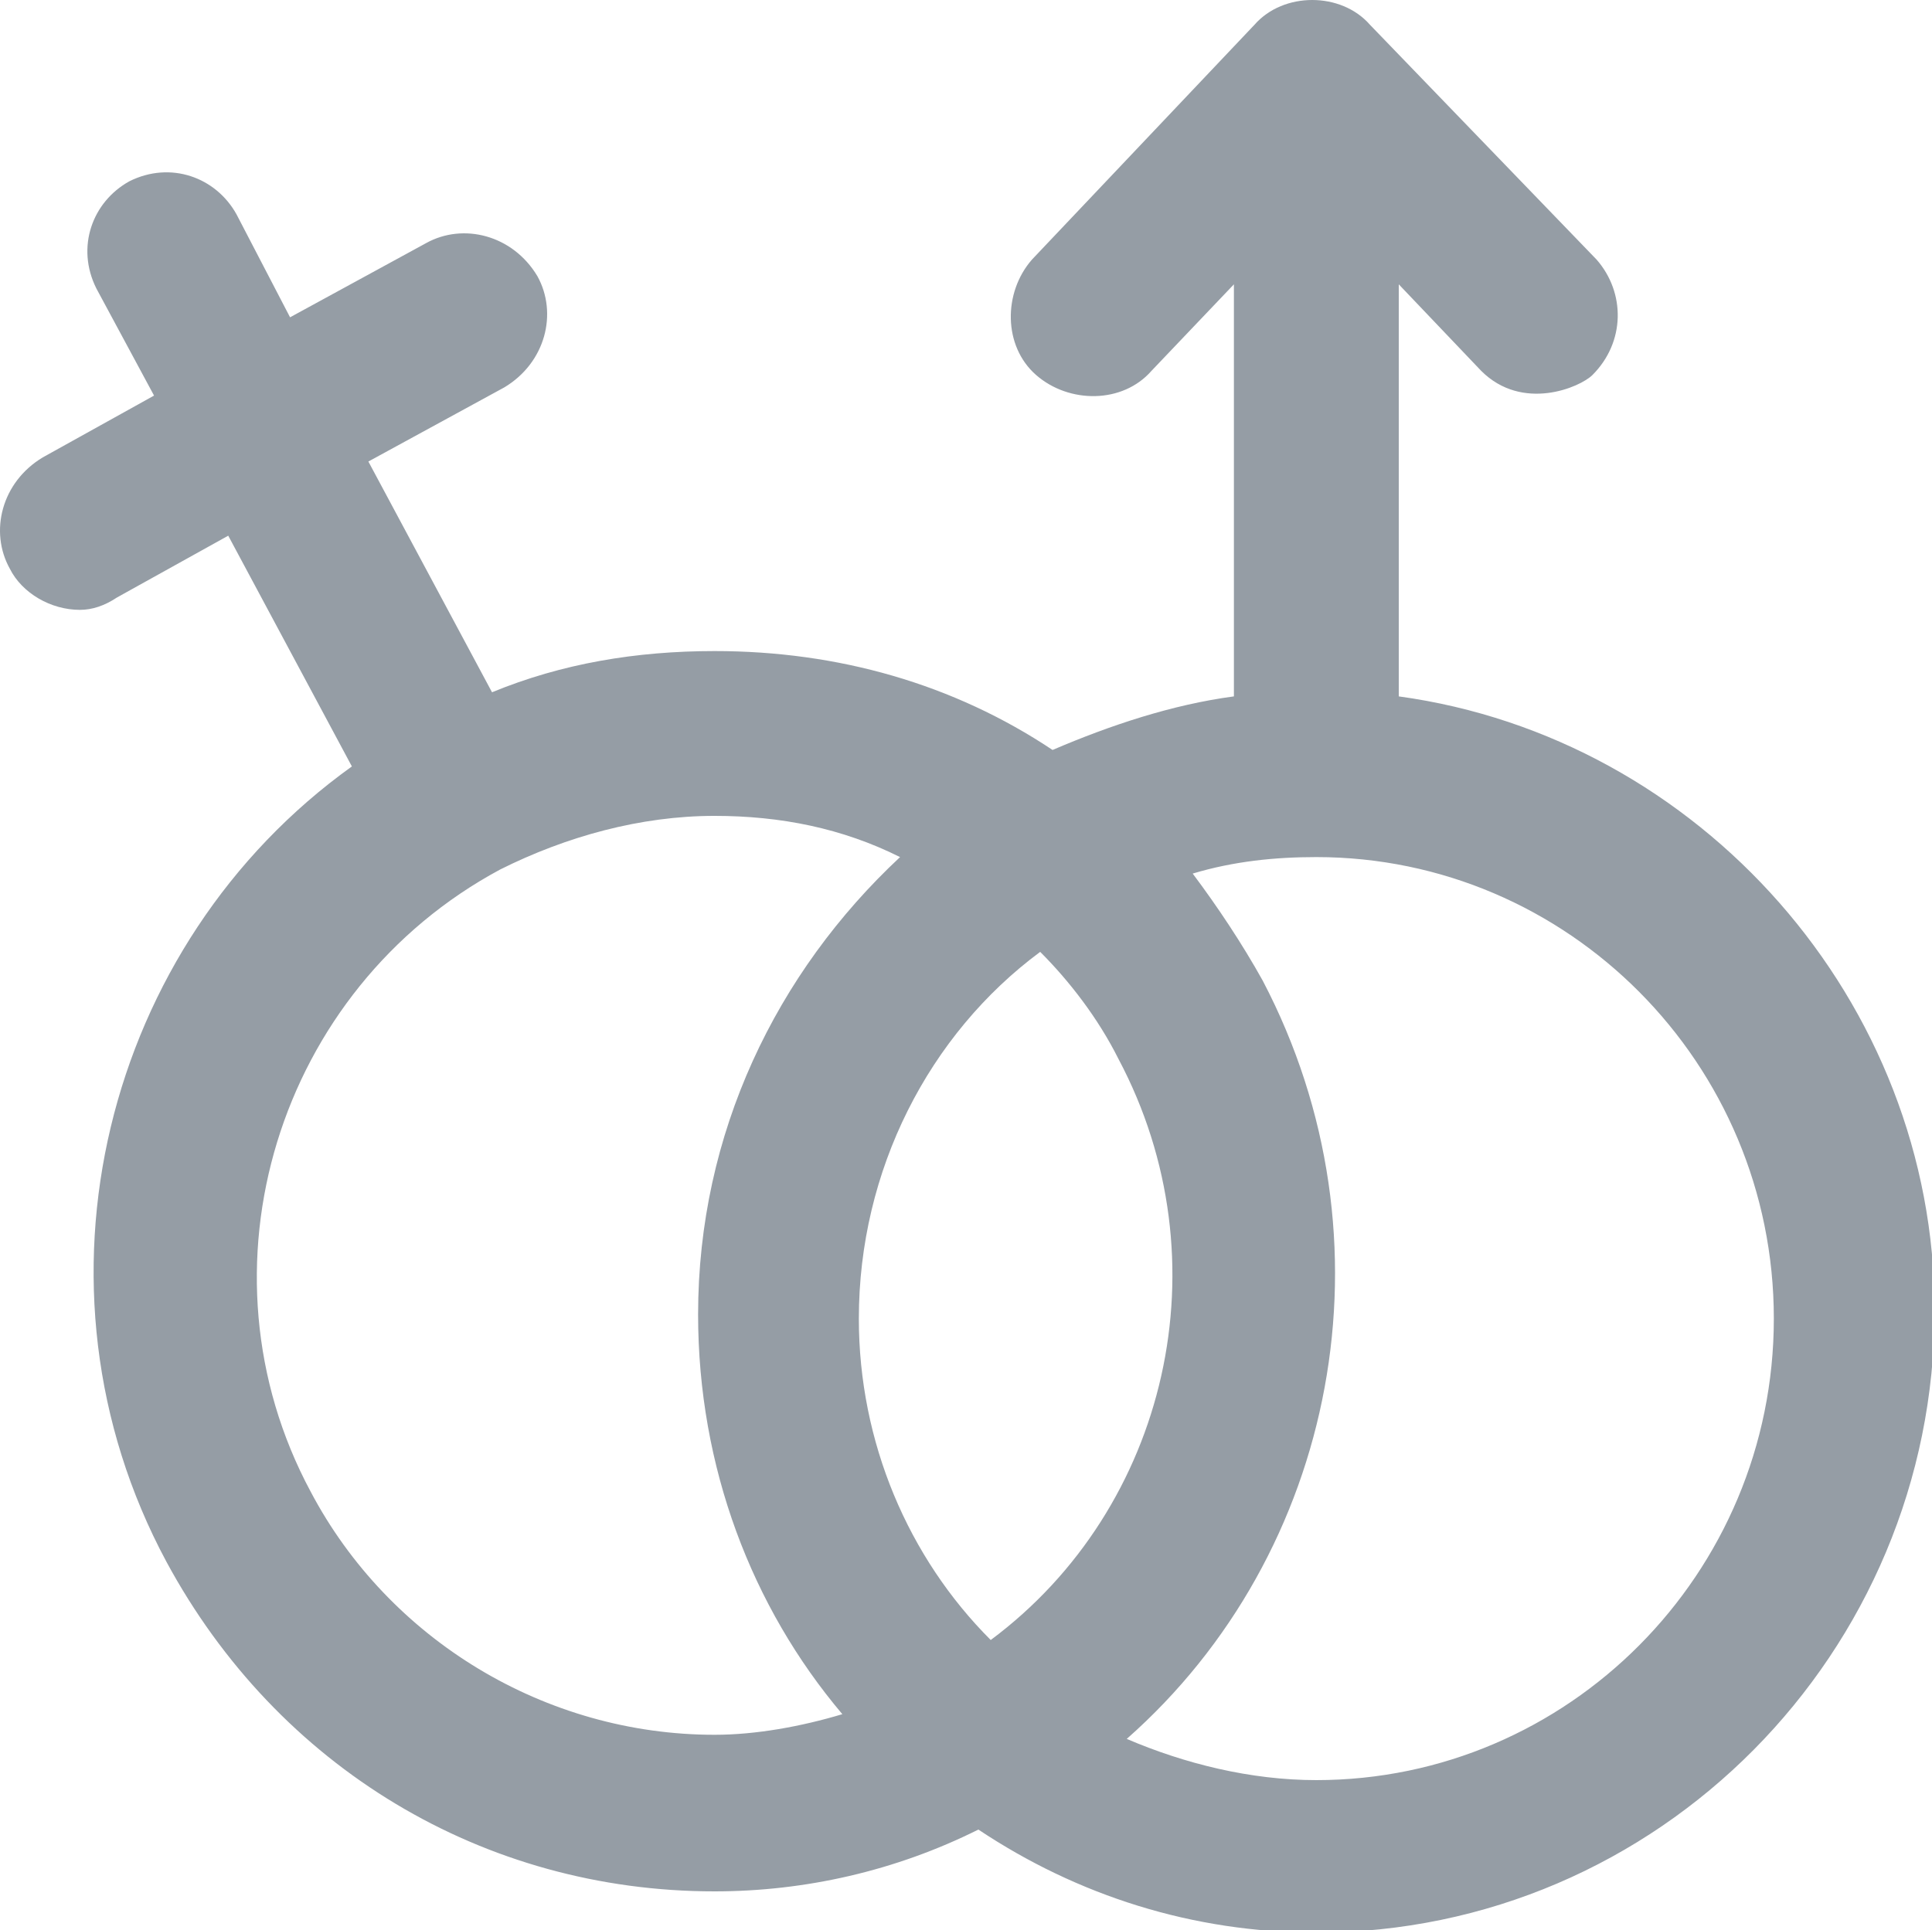 <?xml version="1.0" encoding="UTF-8" standalone="no"?>
<!-- Generator: Adobe Illustrator 19.0.0, SVG Export Plug-In . SVG Version: 6.00 Build 0)  -->

<svg
   version="1.1"
   id="Layer_1"
   x="0px"
   y="0px"
   viewBox="0 0 30 29.976"
   xml:space="preserve"
   sodipodi:docname="genders-gender-svgrepo-com.svg"
   width="30"
   height="29.976"
   inkscape:version="1.1.1 (3bf5ae0d25, 2021-09-20)"
   xmlns:inkscape="http://www.inkscape.org/namespaces/inkscape"
   xmlns:sodipodi="http://sodipodi.sourceforge.net/DTD/sodipodi-0.dtd"
   xmlns="http://www.w3.org/2000/svg"
   xmlns:svg="http://www.w3.org/2000/svg"><defs
   id="defs41" /><sodipodi:namedview
   id="namedview39"
   pagecolor="#505050"
   bordercolor="#eeeeee"
   borderopacity="1"
   inkscape:pageshadow="0"
   inkscape:pageopacity="0"
   inkscape:pagecheckerboard="0"
   showgrid="false"
   fit-margin-top="0"
   fit-margin-left="0"
   fit-margin-right="0"
   fit-margin-bottom="0"
   inkscape:zoom="9.3100763"
   inkscape:cx="13.533724"
   inkscape:cy="30.558289"
   inkscape:window-width="1920"
   inkscape:window-height="1009"
   inkscape:window-x="1272"
   inkscape:window-y="-8"
   inkscape:window-maximized="1"
   inkscape:current-layer="Layer_1" />
<g
   id="g6"
   transform="matrix(0.06,0,0,0.06,-6.00186e-7,-0.012)"
   style="fill:#959da5;fill-opacity:1">
	<g
   id="g4"
   style="fill:#959da5;fill-opacity:1">
		<path
   d="M 362,180.467 V 73.8 l 21.333,22.4 c 10.667,10.667 25.6,4.267 28.8,1.067 8.533,-8.533 8.533,-21.333 1.067,-29.867 L 354.534,6.6 c -7.467,-8.533 -22.4,-8.533 -29.867,0 l -57.6,60.8 c -7.467,8.533 -7.467,22.4 1.067,29.867 8.533,7.467 22.4,7.467 29.867,-1.067 l 21.333,-22.4 v 106.667 c -16,2.133 -32,7.467 -46.933,13.867 -25.6,-17.067 -55.467,-25.6 -87.467,-25.6 -20.267,0 -39.467,3.2 -57.6,10.667 l -32,-59.733 35.2,-19.2 c 10.667,-6.4 13.867,-19.2 8.533,-28.8 -6.4,-10.667 -19.2,-13.867 -28.8,-8.533 l -35.2,19.2 L 61.2,55.666 C 55.867,46.066 44.133,41.799 33.467,47.133 23.867,52.466 19.6,64.2 24.934,74.866 l 14.933,27.734 -28.8,16 C 0.4,125 -2.8,137.8 2.534,147.4 c 3.2,6.4 10.667,10.667 18.133,10.667 3.2,0 6.4,-1.067 9.6,-3.2 l 28.8,-16 32,59.733 c -64,45.867 -86.4,134.4 -48,205.867 28.8,53.333 82.133,85.333 141.867,85.333 23.467,0 46.933,-5.333 68.267,-16 25.6,17.067 55.467,26.667 87.467,26.667 88.533,0 160,-72.533 160,-161.067 C 500.667,259.4 439.867,191.133 362,180.467 Z m -177.066,268.8 c -43.734,0 -84.267,-24.534 -104.534,-62.934 -30.933,-57.6 -8.533,-130.133 49.067,-161.067 17.067,-8.533 36.267,-13.867 55.467,-13.867 17.067,0 33.067,3.2 48,10.667 -32,29.867 -52.267,71.467 -52.267,118.4 0,39.467 13.867,75.733 37.333,103.467 -10.666,3.201 -22.4,5.334 -33.066,5.334 z M 256.4,424.734 c -21.333,-21.333 -34.133,-51.2 -34.133,-83.2 0,-38.4 18.133,-73.6 46.933,-94.933 7.467,7.466 14.934,17.066 20.267,27.733 27.733,52.266 12.8,116.266 -33.067,150.4 z M 340.667,461 c -17.067,0 -34.133,-4.267 -49.067,-10.667 54.4,-48 70.4,-129.067 35.2,-196.267 -5.333,-9.6 -11.733,-19.2 -18.133,-27.733 10.667,-3.2 21.333,-4.267 32,-4.267 65.067,0 118.4,53.333 118.4,119.467 0,66.134 -53.334,119.467 -118.4,119.467 z"
   id="path2"
   style="fill:#959da5;fill-opacity:1" />
	</g>
</g>
<g
   id="g8"
   transform="translate(-1.0016464e-5,-0.2)">
</g>
<g
   id="g10"
   transform="translate(-1.0016464e-5,-0.2)">
</g>
<g
   id="g12"
   transform="translate(-1.0016464e-5,-0.2)">
</g>
<g
   id="g14"
   transform="translate(-1.0016464e-5,-0.2)">
</g>
<g
   id="g16"
   transform="translate(-1.0016464e-5,-0.2)">
</g>
<g
   id="g18"
   transform="translate(-1.0016464e-5,-0.2)">
</g>
<g
   id="g20"
   transform="translate(-1.0016464e-5,-0.2)">
</g>
<g
   id="g22"
   transform="translate(-1.0016464e-5,-0.2)">
</g>
<g
   id="g24"
   transform="translate(-1.0016464e-5,-0.2)">
</g>
<g
   id="g26"
   transform="translate(-1.0016464e-5,-0.2)">
</g>
<g
   id="g28"
   transform="translate(-1.0016464e-5,-0.2)">
</g>
<g
   id="g30"
   transform="translate(-1.0016464e-5,-0.2)">
</g>
<g
   id="g32"
   transform="translate(-1.0016464e-5,-0.2)">
</g>
<g
   id="g34"
   transform="translate(-1.0016464e-5,-0.2)">
</g>
<g
   id="g36"
   transform="translate(-1.0016464e-5,-0.2)">
</g>
</svg>
